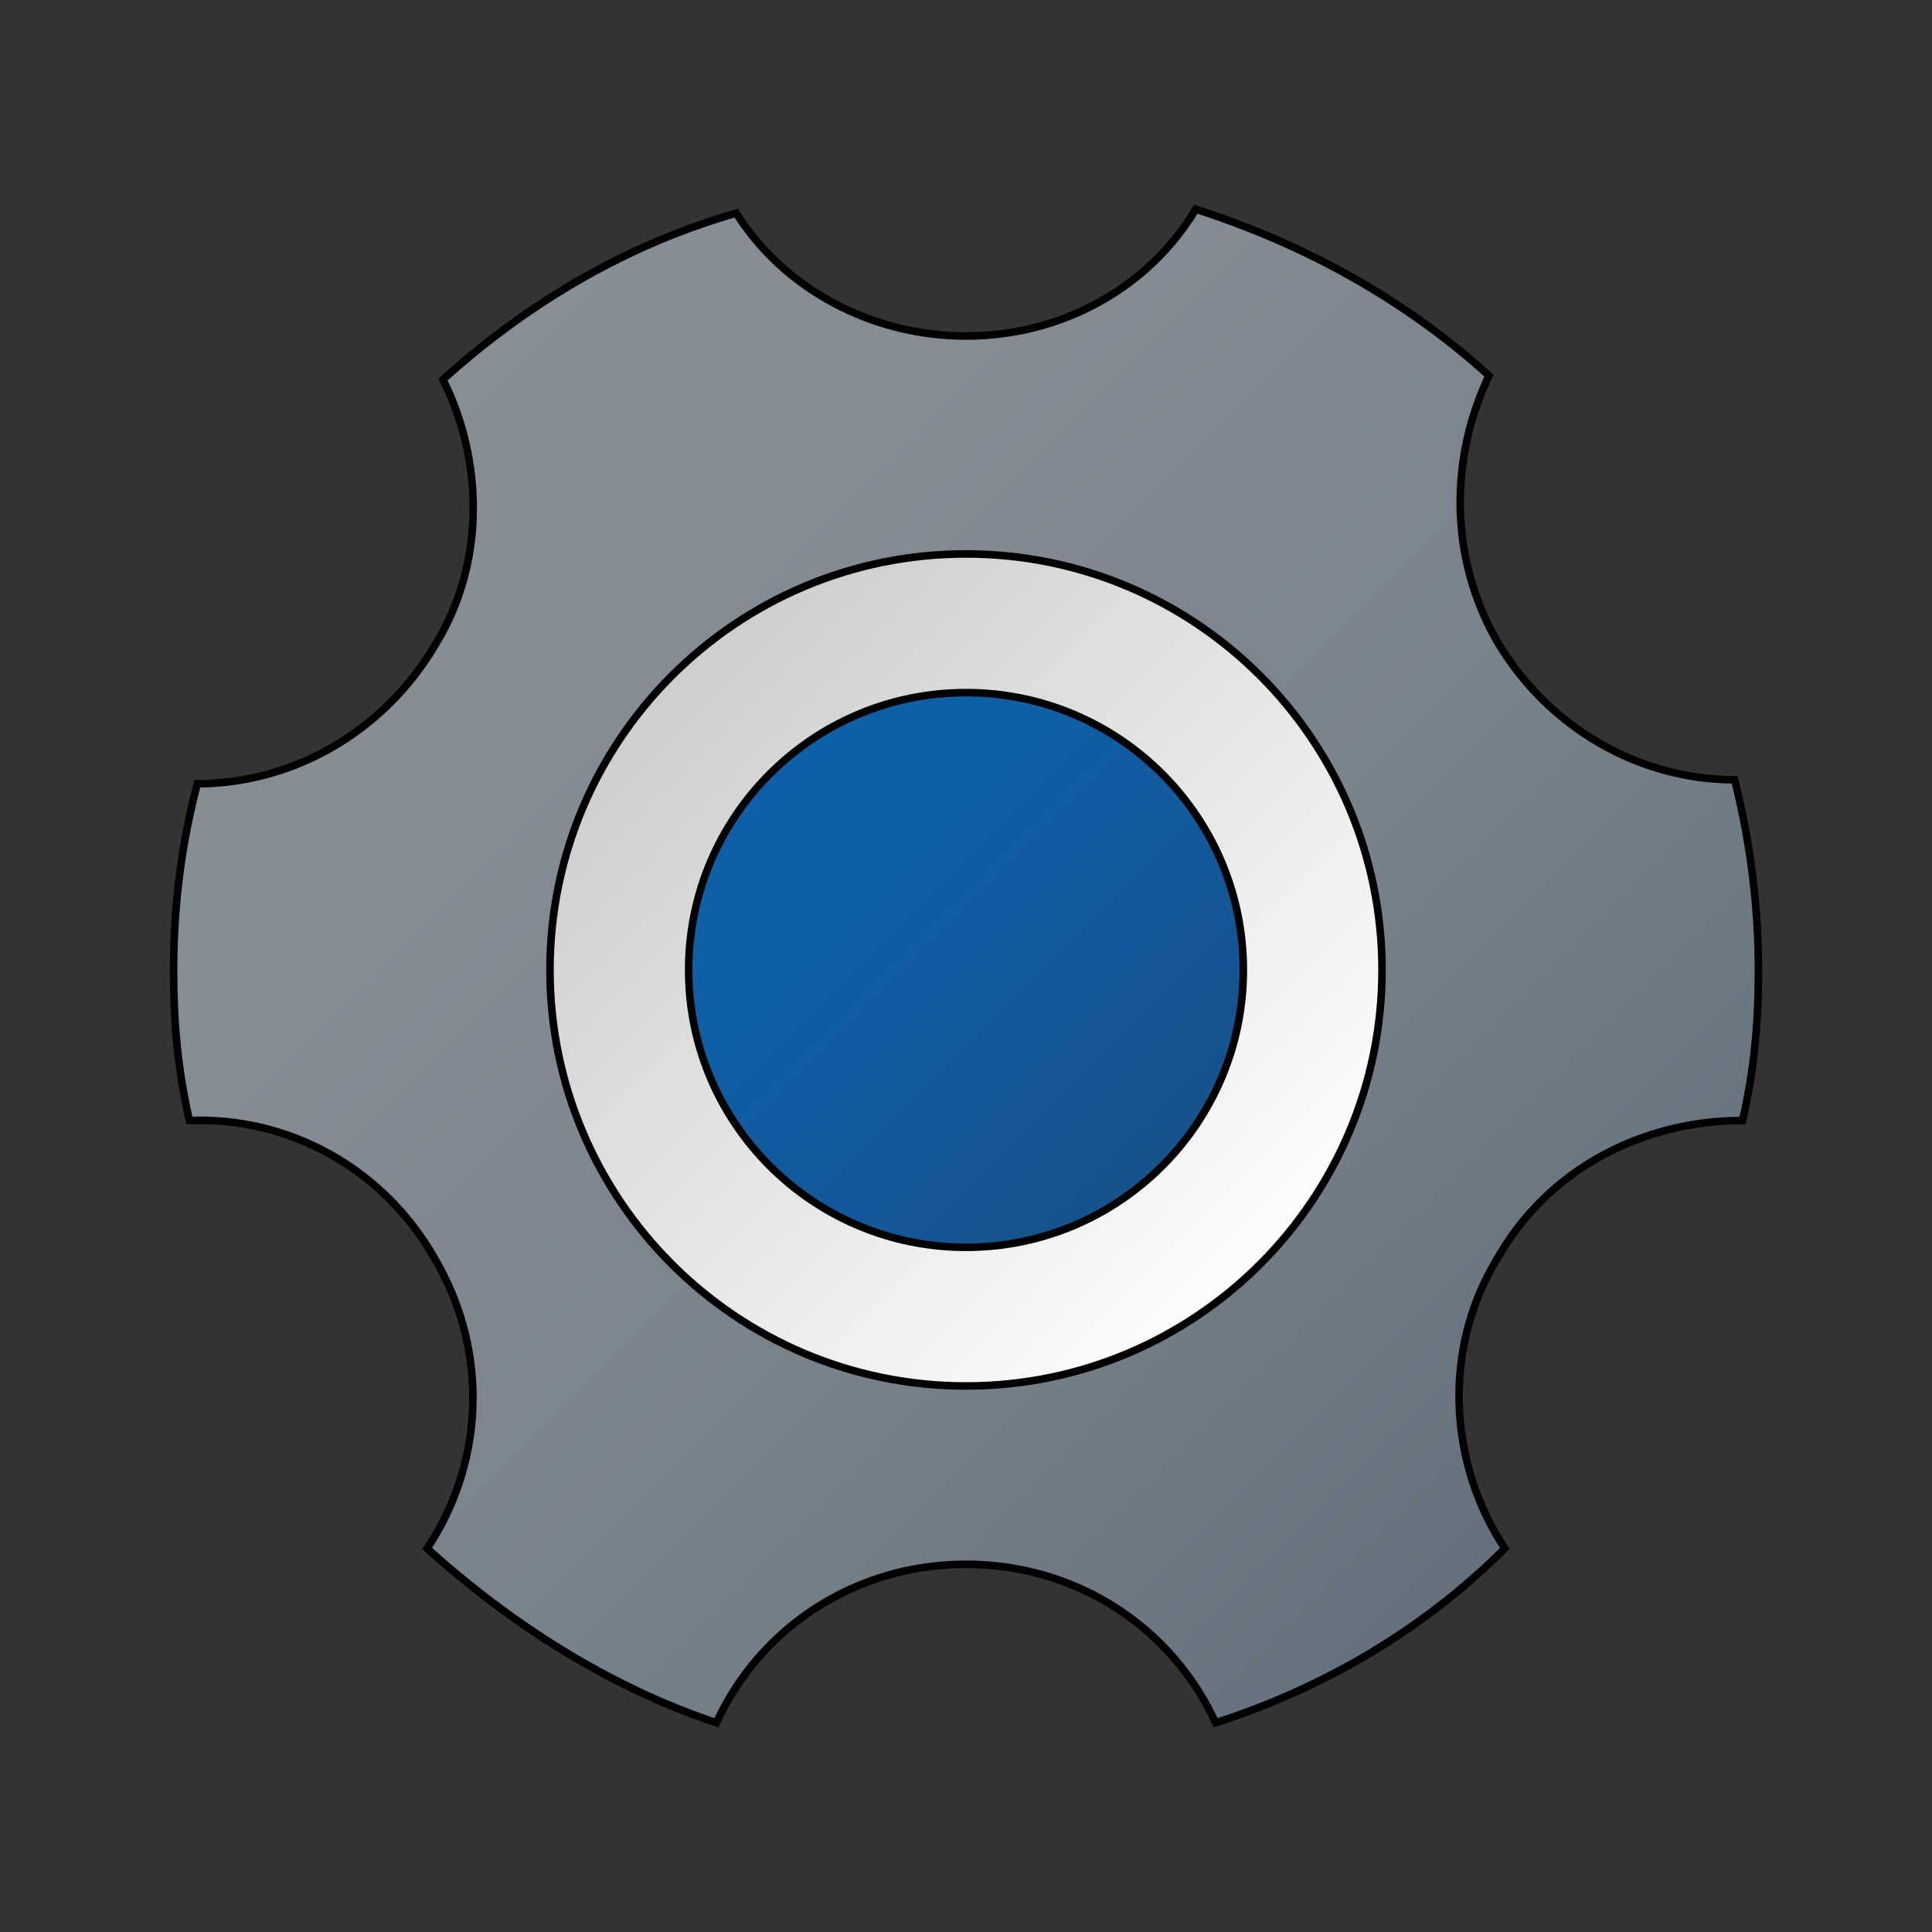 <svg width="256" height="256" xmlns="http://www.w3.org/2000/svg">
  <rect width="100%" height="100%" fill="#333333" stroke="none"/>
  <g stroke="null">
   <circle stroke="null" fill="url(#svg_3)" r="60.375" cy="128.525" cx="128"/>
   <circle stroke="null" fill="url(#svg_2)" r="36.75" cy="128.525" cx="128"/>
   <path stroke="null" d="m229.85,103.325c-12.6,0 -24.675,-6.825 -31.5,-18.375c-6.3,-11.025 -6.3,-24.15 -1.05,-35.175c-11.025,-9.975 -24.15,-17.325 -38.85,-22.05c-6.3,10.5 -17.85,16.8 -30.45,16.8s-24.15,-6.3 -30.45,-16.275c-14.7,4.2 -27.825,12.075 -38.85,22.05c5.25,10.5 5.775,24.15 -1.05,35.175c-6.825,11.55 -18.9,18.375 -31.5,18.375c-2.1,7.875 -3.15,16.275 -3.15,24.675c0,6.825 0.525,13.125 2.1,19.95c13.125,-0.525 25.725,6.3 32.55,18.375c7.35,12.6 6.3,27.3 -1.05,38.325c11.025,9.975 24.15,18.375 38.325,23.1c5.775,-12.6 18.375,-21 33.075,-21s27.3,8.4 33.075,21c14.7,-4.725 27.825,-12.6 38.325,-23.1c-7.35,-11.025 -8.4,-26.25 -1.05,-38.325c6.825,-12.075 19.425,-18.375 32.55,-18.375c1.575,-6.825 2.1,-13.125 2.1,-19.95c0,-8.4 -1.05,-16.8 -3.15,-25.2zm-101.85,80.325c-30.45,0 -55.125,-24.675 -55.125,-55.125c0,-30.45 24.675,-55.125 55.125,-55.125s55.125,24.675 55.125,55.125c0,30.45 -24.675,55.125 -55.125,55.125z" fill="url(#svg_1)"/>
  </g>
 <defs>
  <linearGradient gradientTransform="matrix(5.25,0,0,5.25,2,2.525)" gradientUnits="userSpaceOnUse" y2="15.881" y1="32.012" x2="15.881" x1="32.012" id="svg_3">
   <stop stop-color="#ffffff" offset="0"/>
   <stop stop-color="#f2f2f2" offset="0.242"/>
   <stop stop-color="#cccccc" offset="1"/>
  </linearGradient>
  <linearGradient gradientTransform="matrix(5.25,0,0,5.25,2,2.525)" gradientUnits="userSpaceOnUse" y2="28.94" y1="17.45" x2="28.94" x1="17.45" id="svg_2">
   <stop stop-color="#0d61a9" offset="0"/>
   <stop stop-color="#0e5fa4" offset="0.363"/>
   <stop stop-color="#135796" offset="0.78"/>
   <stop stop-color="#16528c" offset="1"/>
  </linearGradient>
  <linearGradient gradientTransform="matrix(5.25,0,0,5.25,2,2.525)" gradientUnits="userSpaceOnUse" y2="38.099" y1="5.344" x2="38.082" x1="5.326" id="svg_1">
   <stop stop-color="#889097" offset="0"/>
   <stop stop-color="#848c94" offset="0.331"/>
   <stop stop-color="#78828b" offset="0.669"/>
   <stop stop-color="#64717c" offset="1"/>
  </linearGradient>
 </defs>
</svg>
